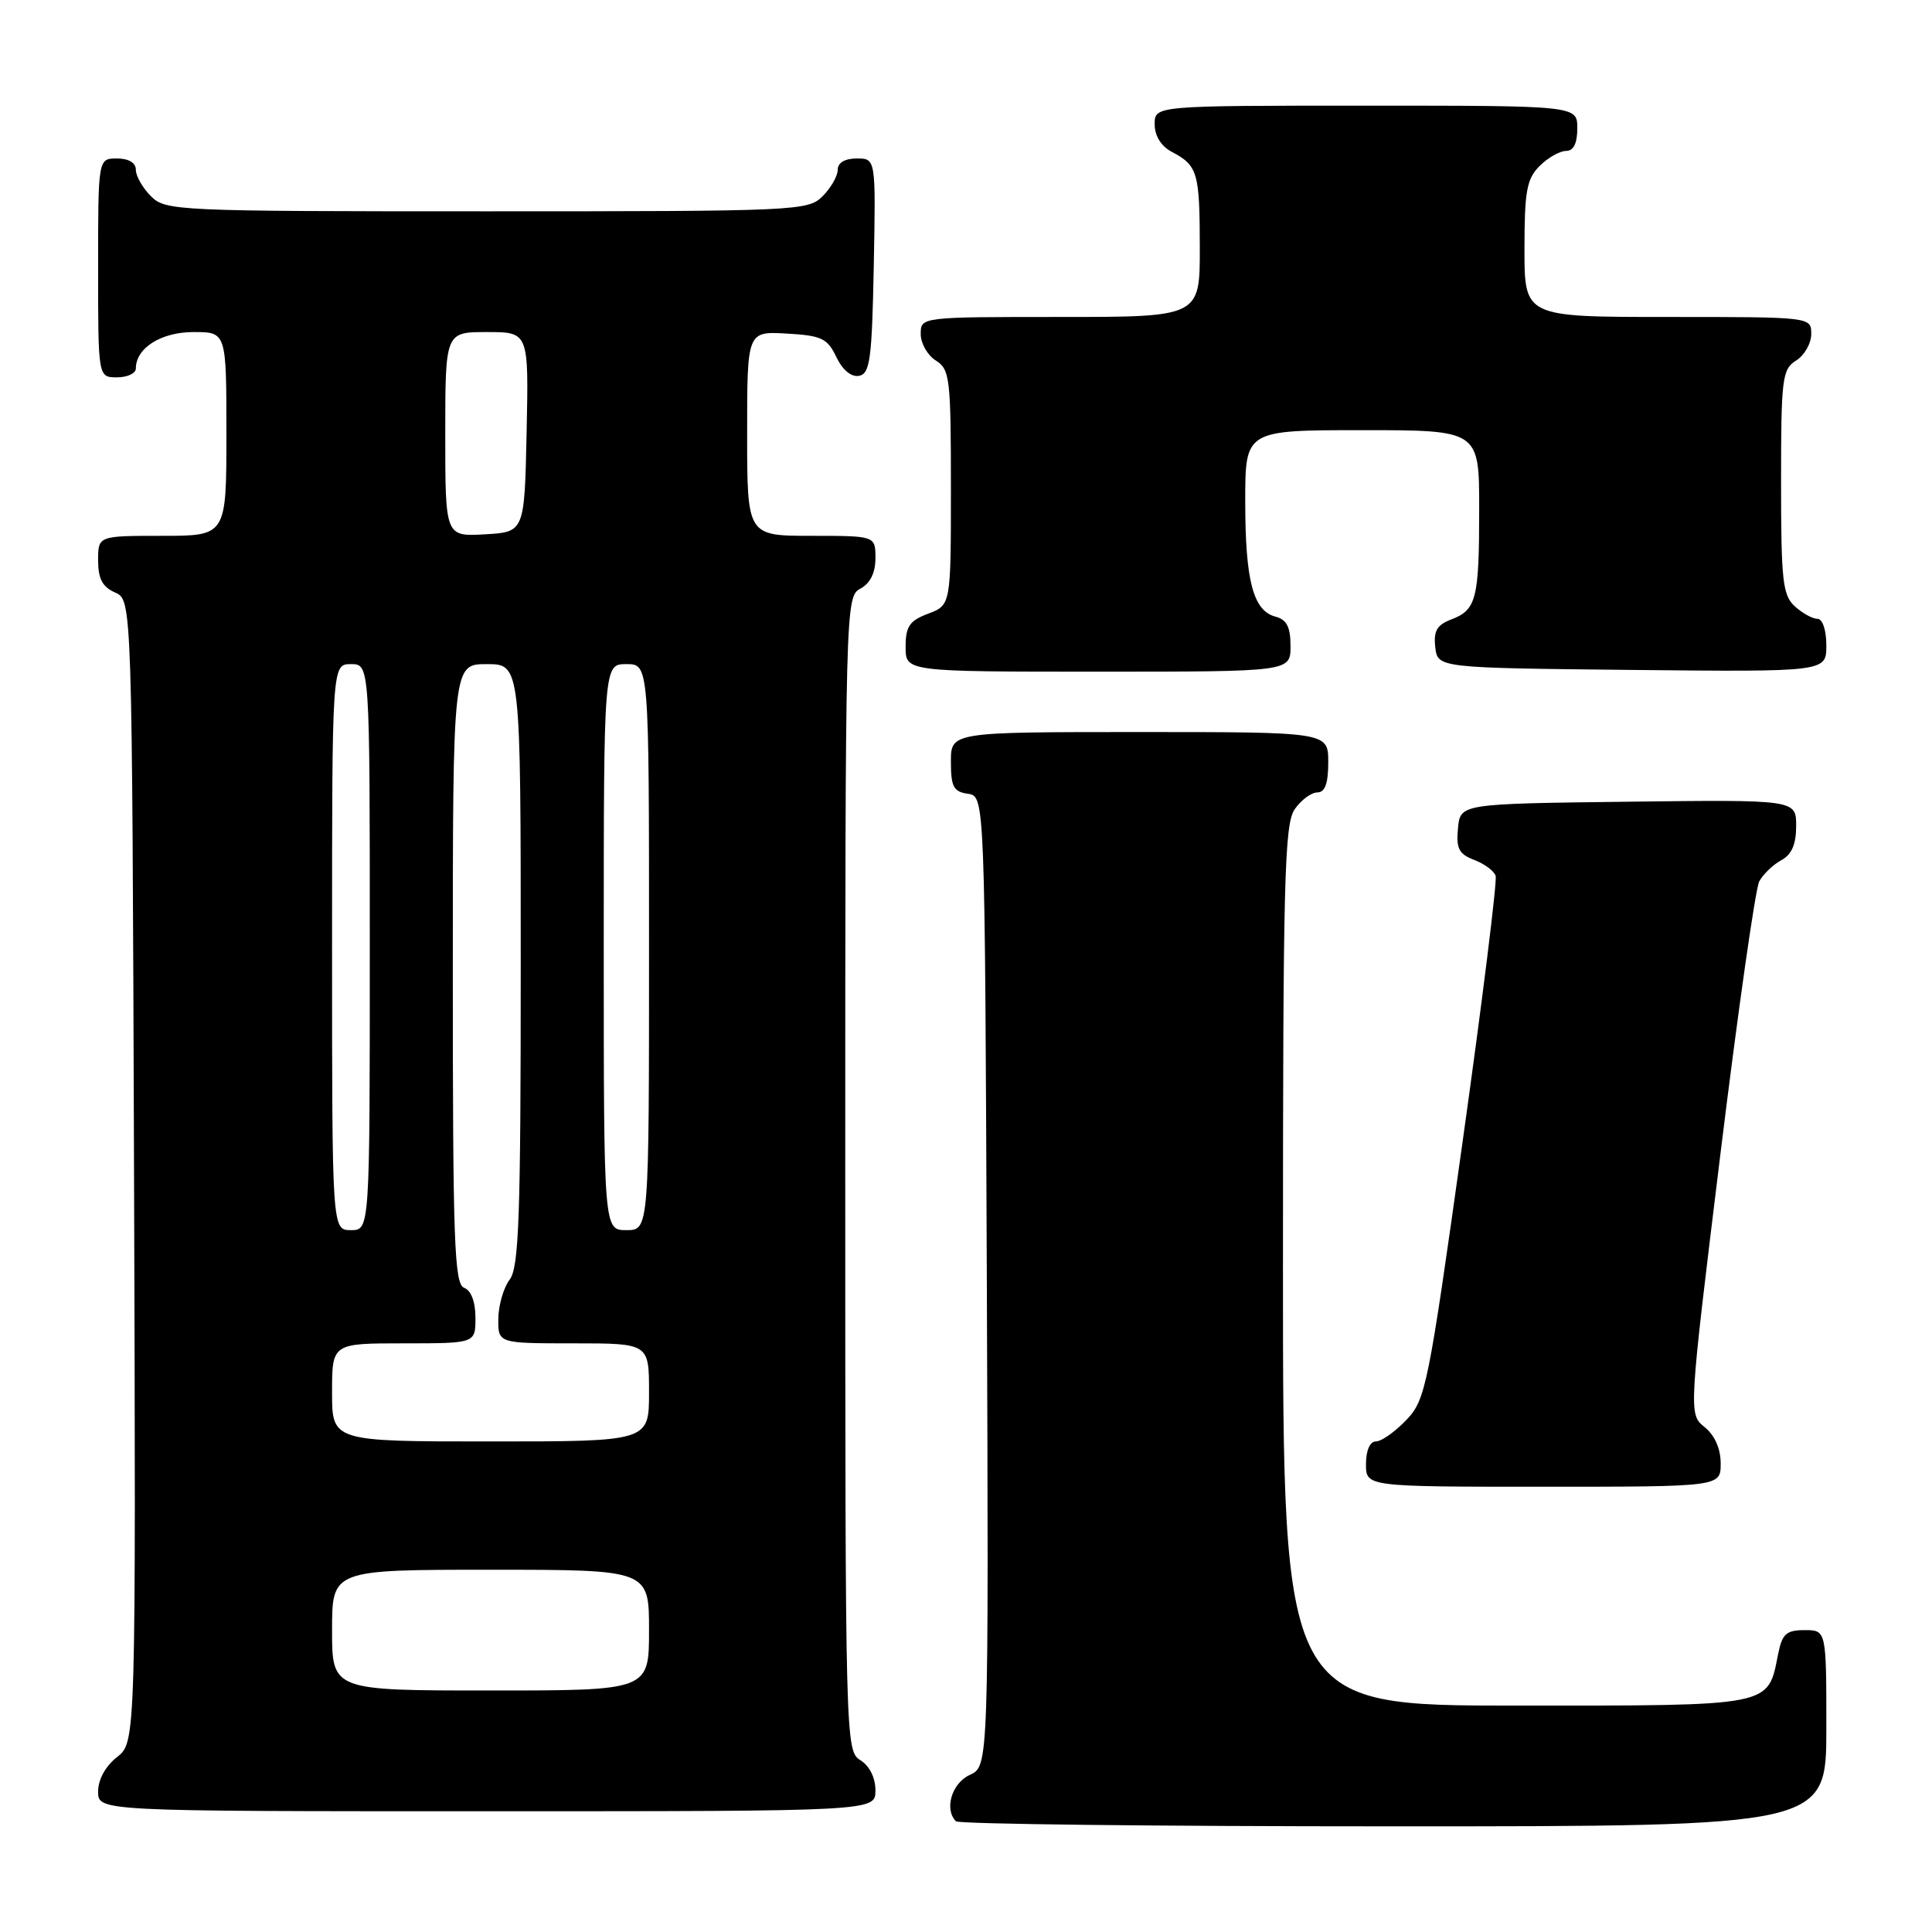 <?xml version="1.0" encoding="UTF-8" standalone="no"?>
<!DOCTYPE svg PUBLIC "-//W3C//DTD SVG 1.1//EN" "http://www.w3.org/Graphics/SVG/1.1/DTD/svg11.dtd" >
<svg xmlns="http://www.w3.org/2000/svg" xmlns:xlink="http://www.w3.org/1999/xlink" version="1.1" viewBox="0 0 256 256">
 <g >
 <path fill="currentColor"
d=" M 242.00 229.00 C 242.00 216.00 242.00 216.00 239.12 216.00 C 236.69 216.00 236.15 216.49 235.61 219.18 C 234.21 226.18 235.12 226.00 200.85 226.00 C 170.00 226.00 170.00 226.00 170.00 167.72 C 170.00 116.60 170.19 109.17 171.56 107.22 C 172.41 106.00 173.76 105.00 174.56 105.00 C 175.57 105.00 176.00 103.82 176.00 101.00 C 176.00 97.00 176.00 97.00 151.00 97.00 C 126.00 97.00 126.00 97.00 126.00 100.93 C 126.00 104.25 126.35 104.91 128.25 105.18 C 130.50 105.50 130.50 105.50 130.76 169.77 C 131.01 234.04 131.01 234.04 128.51 235.18 C 126.12 236.27 125.08 239.74 126.67 241.33 C 127.03 241.70 153.13 242.00 184.67 242.00 C 242.00 242.00 242.00 242.00 242.00 229.00 Z  M 116.00 237.24 C 116.00 235.56 115.22 233.99 114.00 233.23 C 112.03 232.00 112.00 230.90 112.00 155.53 C 112.00 80.09 112.03 79.06 114.00 78.00 C 115.31 77.30 116.00 75.91 116.00 73.96 C 116.00 71.00 116.00 71.00 107.50 71.00 C 99.00 71.00 99.00 71.00 99.00 57.45 C 99.00 43.90 99.00 43.90 104.24 44.20 C 108.86 44.46 109.64 44.83 110.82 47.31 C 111.65 49.04 112.80 49.99 113.83 49.80 C 115.28 49.52 115.54 47.60 115.78 35.24 C 116.05 21.00 116.05 21.00 113.53 21.00 C 111.95 21.00 111.00 21.56 111.00 22.50 C 111.00 23.33 110.10 24.90 109.00 26.00 C 107.06 27.94 105.67 28.00 64.50 28.00 C 23.33 28.00 21.94 27.94 20.00 26.00 C 18.90 24.90 18.00 23.33 18.00 22.50 C 18.00 21.57 17.06 21.00 15.50 21.00 C 13.00 21.00 13.00 21.00 13.00 35.50 C 13.00 50.00 13.00 50.00 15.50 50.00 C 16.88 50.00 18.00 49.47 18.00 48.83 C 18.00 46.11 21.35 44.00 25.65 44.00 C 30.00 44.00 30.00 44.00 30.00 57.50 C 30.00 71.00 30.00 71.00 21.50 71.00 C 13.00 71.00 13.00 71.00 13.00 74.26 C 13.00 76.69 13.58 77.78 15.25 78.51 C 17.50 79.50 17.50 79.50 17.76 155.17 C 18.01 230.84 18.01 230.84 15.51 232.82 C 13.98 234.02 13.00 235.80 13.00 237.39 C 13.00 240.00 13.00 240.00 64.50 240.00 C 116.00 240.00 116.00 240.00 116.00 237.24 Z  M 228.00 193.91 C 228.00 191.96 227.21 190.18 225.87 189.10 C 223.74 187.37 223.74 187.37 227.96 152.95 C 230.28 134.02 232.60 117.75 233.11 116.79 C 233.63 115.83 234.94 114.57 236.02 113.99 C 237.41 113.24 238.00 111.89 238.00 109.45 C 238.00 105.96 238.00 105.96 215.75 106.23 C 193.50 106.50 193.50 106.50 193.19 109.75 C 192.93 112.43 193.31 113.17 195.33 113.94 C 196.68 114.45 197.97 115.40 198.18 116.05 C 198.40 116.70 196.43 132.56 193.80 151.30 C 189.23 183.88 188.91 185.49 186.32 188.18 C 184.84 189.73 183.04 191.00 182.31 191.00 C 181.52 191.00 181.00 192.19 181.00 194.00 C 181.00 197.00 181.00 197.00 204.50 197.00 C 228.00 197.00 228.00 197.00 228.00 193.91 Z  M 171.00 85.62 C 171.00 83.08 170.50 82.10 169.01 81.71 C 166.05 80.94 165.00 76.93 165.00 66.43 C 165.00 57.00 165.00 57.00 180.50 57.00 C 196.00 57.00 196.00 57.00 196.00 67.42 C 196.00 79.37 195.64 80.81 192.30 82.08 C 190.40 82.80 189.94 83.61 190.18 85.75 C 190.50 88.50 190.50 88.50 216.25 88.77 C 242.00 89.03 242.00 89.03 242.00 85.52 C 242.00 83.50 241.50 82.00 240.83 82.00 C 240.18 82.00 238.83 81.26 237.83 80.35 C 236.21 78.88 236.00 76.96 236.00 63.85 C 236.00 50.10 236.15 48.93 238.00 47.77 C 239.10 47.08 240.00 45.50 240.00 44.26 C 240.00 42.00 240.00 42.00 221.00 42.00 C 202.00 42.00 202.00 42.00 202.00 33.00 C 202.00 25.33 202.30 23.70 204.00 22.00 C 205.10 20.90 206.68 20.00 207.50 20.00 C 208.50 20.00 209.00 19.00 209.00 17.00 C 209.00 14.00 209.00 14.00 181.00 14.00 C 153.00 14.00 153.00 14.00 153.00 16.46 C 153.00 18.00 153.85 19.37 155.25 20.11 C 158.70 21.93 158.97 22.83 158.98 32.75 C 159.00 42.00 159.00 42.00 140.50 42.00 C 122.00 42.00 122.00 42.00 122.00 44.26 C 122.00 45.50 122.90 47.08 124.00 47.77 C 125.86 48.93 126.00 50.10 126.00 64.60 C 126.00 80.17 126.00 80.17 123.00 81.31 C 120.51 82.25 120.00 82.99 120.00 85.72 C 120.00 89.00 120.00 89.00 145.50 89.00 C 171.00 89.00 171.00 89.00 171.00 85.62 Z  M 44.00 216.00 C 44.00 208.00 44.00 208.00 65.00 208.00 C 86.00 208.00 86.00 208.00 86.00 216.00 C 86.00 224.00 86.00 224.00 65.00 224.00 C 44.00 224.00 44.00 224.00 44.00 216.00 Z  M 44.00 184.50 C 44.00 178.00 44.00 178.00 53.50 178.00 C 63.00 178.00 63.00 178.00 63.00 174.61 C 63.00 172.51 62.43 170.99 61.50 170.64 C 60.20 170.14 60.00 164.58 60.00 129.03 C 60.00 88.00 60.00 88.00 64.50 88.00 C 69.00 88.00 69.00 88.00 69.00 127.81 C 69.00 161.26 68.77 167.93 67.53 169.56 C 66.72 170.63 66.05 172.96 66.03 174.75 C 66.00 178.00 66.00 178.00 76.00 178.00 C 86.00 178.00 86.00 178.00 86.00 184.50 C 86.00 191.00 86.00 191.00 65.00 191.00 C 44.00 191.00 44.00 191.00 44.00 184.50 Z  M 44.00 125.50 C 44.00 88.00 44.00 88.00 46.50 88.00 C 49.00 88.00 49.00 88.00 49.00 125.50 C 49.00 163.00 49.00 163.00 46.50 163.00 C 44.00 163.00 44.00 163.00 44.00 125.50 Z  M 80.00 125.50 C 80.00 88.00 80.00 88.00 83.00 88.00 C 86.00 88.00 86.00 88.00 86.00 125.50 C 86.00 163.00 86.00 163.00 83.00 163.00 C 80.00 163.00 80.00 163.00 80.00 125.50 Z  M 59.00 57.55 C 59.00 44.00 59.00 44.00 64.53 44.00 C 70.06 44.00 70.06 44.00 69.78 57.25 C 69.50 70.50 69.50 70.50 64.25 70.80 C 59.00 71.10 59.00 71.10 59.00 57.55 Z "/>
</g>
</svg>